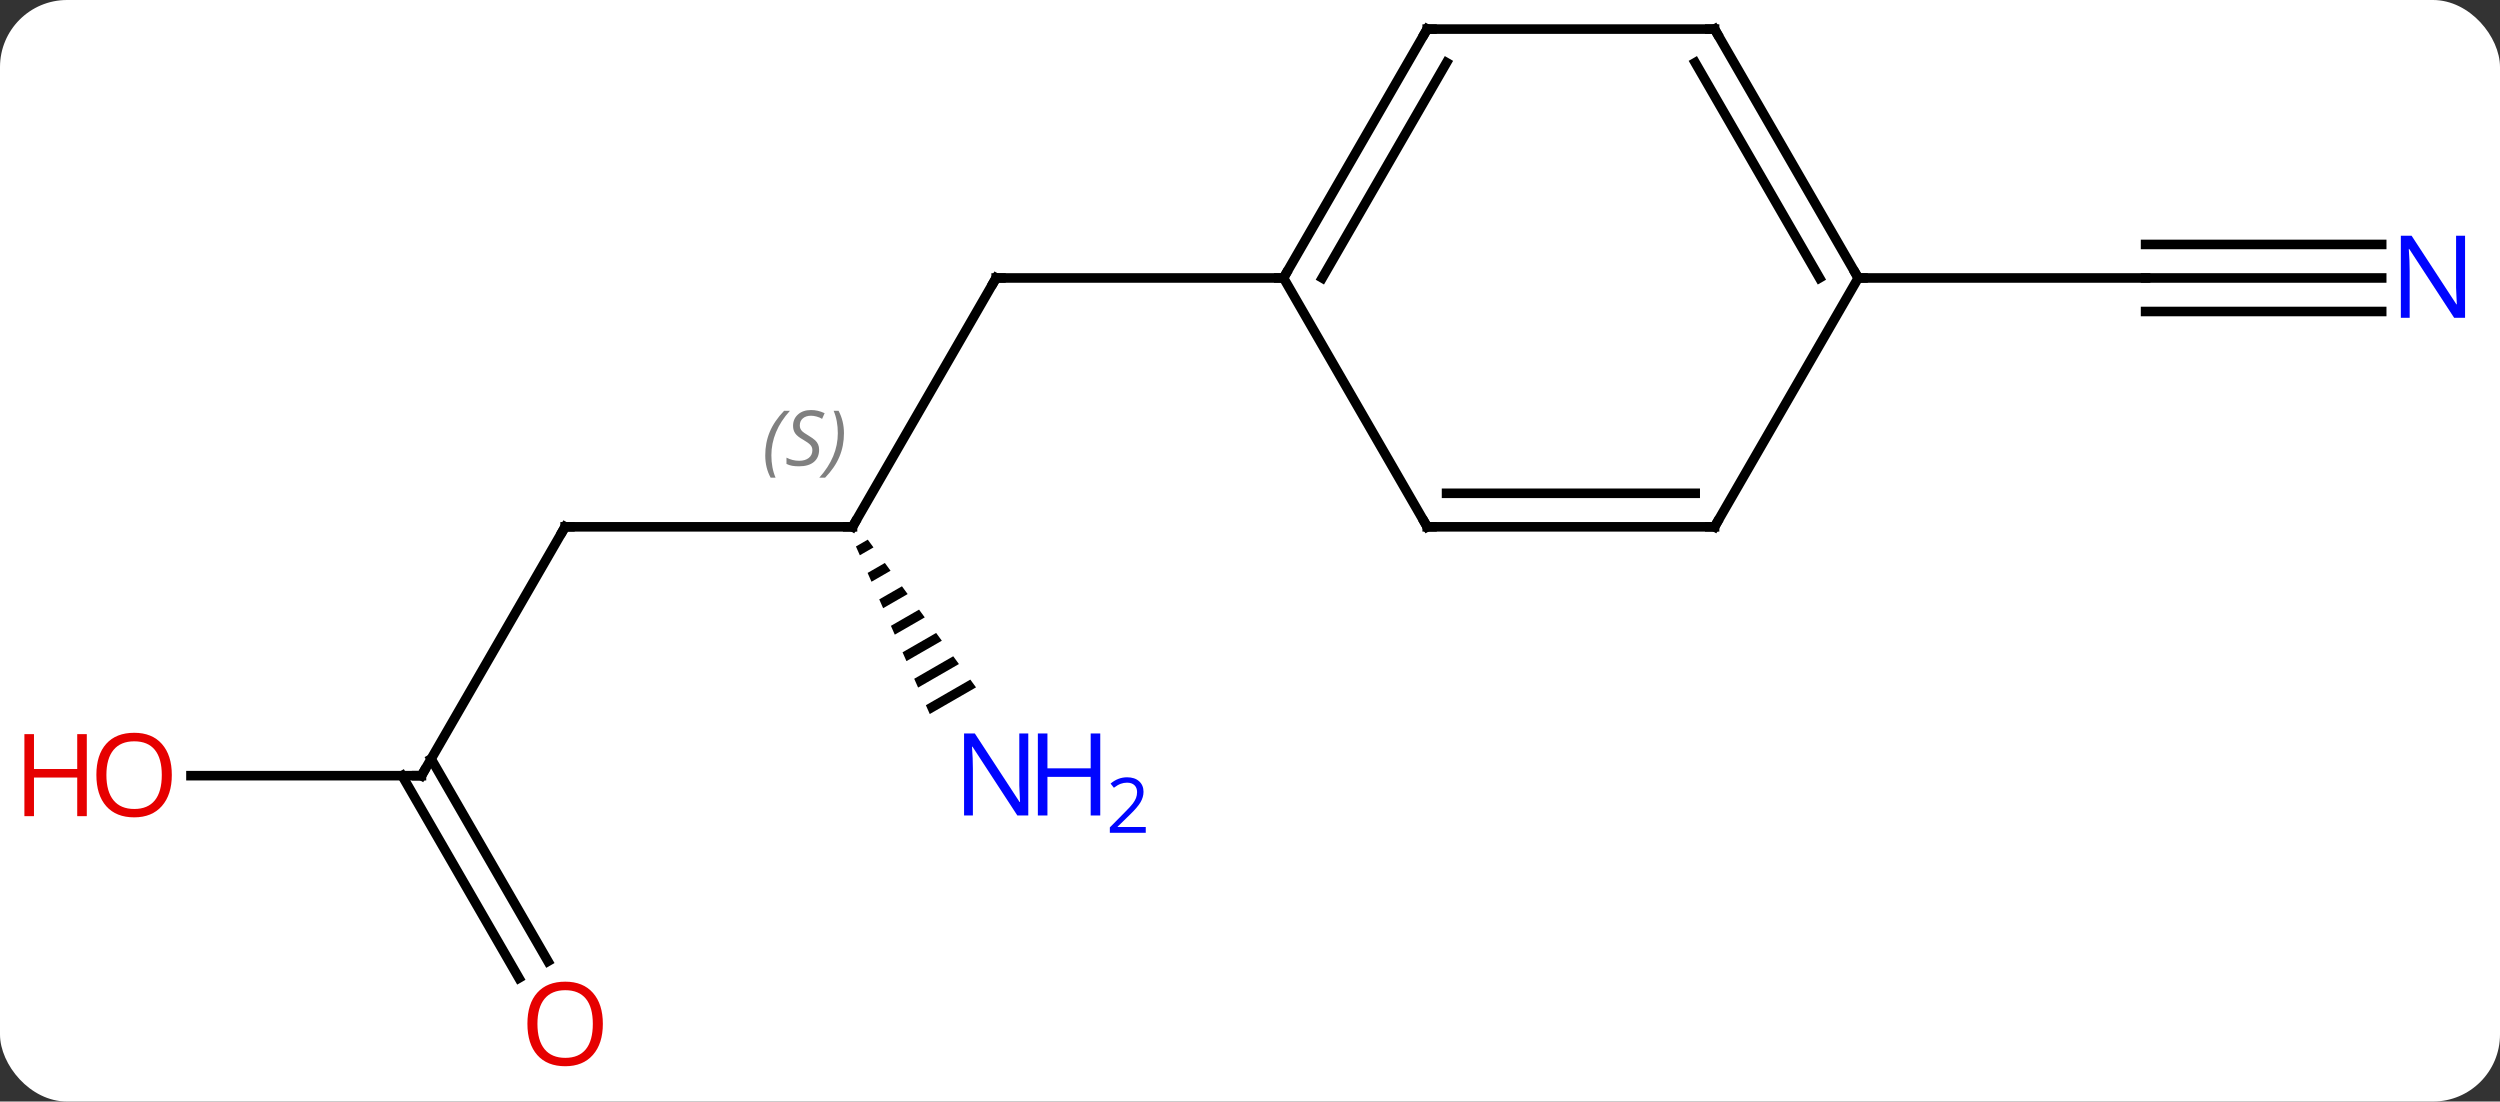 <svg width="261" viewBox="0 0 261 115" style="fill-opacity:1; color-rendering:auto; color-interpolation:auto; text-rendering:auto; stroke:black; stroke-linecap:square; stroke-miterlimit:10; shape-rendering:auto; stroke-opacity:1; fill:black; stroke-dasharray:none; font-weight:normal; stroke-width:1; font-family:'Open Sans'; font-style:normal; stroke-linejoin:miter; font-size:12; stroke-dashoffset:0; image-rendering:auto;" height="115" class="cas-substance-image" xmlns:xlink="http://www.w3.org/1999/xlink" xmlns="http://www.w3.org/2000/svg"><rect x="0" y="0" width="261" height="115" fill="#333333" stroke="none"/><svg class="cas-substance-single-component"><rect y="0" x="0" width="261" stroke="none" ry="7" rx="7" height="115" fill="white" class="cas-substance-group"/><svg y="0" x="0" width="261" viewBox="0 0 261 115" style="fill:black;" height="115" class="cas-substance-single-component-image"><svg><g><g transform="translate(134,55)" style="text-rendering:geometricPrecision; color-rendering:optimizeQuality; color-interpolation:linearRGB; stroke-linecap:butt; image-rendering:optimizeQuality;"><line y2="0" y1="-25.98" x2="-45" x1="-30" style="fill:none;"/><line y2="-25.98" y1="-25.98" x2="0" x1="-30" style="fill:none;"/><line y2="0" y1="0" x2="-75" x1="-45" style="fill:none;"/><path style="stroke:none;" d="M-43.404 1.338 L-44.64 2.051 L-44.234 2.971 L-42.809 2.15 L-42.809 2.15 L-43.404 1.338 ZM-41.62 3.773 L-43.423 4.813 L-43.017 5.734 L-41.025 4.585 L-41.62 3.773 ZM-39.835 6.208 L-42.206 7.575 L-41.801 8.496 L-39.241 7.02 L-39.835 6.208 ZM-38.051 8.643 L-40.989 10.338 L-40.584 11.259 L-37.456 9.455 L-38.051 8.643 ZM-36.267 11.079 L-39.773 13.1 L-39.367 14.021 L-35.672 11.89 L-36.267 11.079 ZM-34.483 13.514 L-38.556 15.863 L-38.15 16.783 L-38.15 16.783 L-33.888 14.326 L-34.483 13.514 ZM-32.699 15.949 L-37.339 18.625 L-36.933 19.546 L-32.104 16.761 L-32.699 15.949 Z"/><line y2="25.98" y1="0" x2="-90" x1="-75" style="fill:none;"/><line y2="25.98" y1="25.98" x2="-114.062" x1="-90" style="fill:none;"/><line y2="47.11" y1="25.98" x2="-79.822" x1="-92.021" style="fill:none;"/><line y2="45.36" y1="24.23" x2="-76.791" x1="-88.99" style="fill:none;"/><line y2="-25.98" y1="-25.98" x2="114.648" x1="90" style="fill:none;"/><line y2="-29.48" y1="-29.48" x2="114.648" x1="90" style="fill:none;"/><line y2="-22.48" y1="-22.48" x2="114.648" x1="90" style="fill:none;"/><line y2="-25.98" y1="-25.98" x2="60" x1="90" style="fill:none;"/><line y2="-51.963" y1="-25.98" x2="15" x1="0" style="fill:none;"/><line y2="-48.463" y1="-25.98" x2="17.021" x1="4.042" style="fill:none;"/><line y2="0" y1="-25.98" x2="15" x1="0" style="fill:none;"/><line y2="-51.963" y1="-51.963" x2="45" x1="15" style="fill:none;"/><line y2="0" y1="0" x2="45" x1="15" style="fill:none;"/><line y2="-3.5" y1="-3.5" x2="42.979" x1="17.021" style="fill:none;"/><line y2="-25.98" y1="-51.963" x2="60" x1="45" style="fill:none;"/><line y2="-25.98" y1="-48.463" x2="55.959" x1="42.979" style="fill:none;"/><line y2="-25.98" y1="0" x2="60" x1="45" style="fill:none;"/><path style="fill:none; stroke-miterlimit:5;" d="M-30.25 -25.547 L-30 -25.98 L-29.5 -25.98"/><path style="fill:none; stroke-miterlimit:5;" d="M-44.75 -0.433 L-45 0 L-45.5 -0"/></g><g transform="translate(134,55)" style="stroke-linecap:butt; font-size:8.4px; fill:gray; text-rendering:geometricPrecision; image-rendering:optimizeQuality; color-rendering:optimizeQuality; font-family:'Open Sans'; font-style:italic; stroke:gray; color-interpolation:linearRGB; stroke-miterlimit:5;"><path style="stroke:none;" d="M-54.108 -7.457 Q-54.108 -8.785 -53.639 -9.91 Q-53.171 -11.035 -52.139 -12.114 L-51.53 -12.114 Q-52.499 -11.051 -52.983 -9.879 Q-53.468 -8.707 -53.468 -7.473 Q-53.468 -6.145 -53.03 -5.129 L-53.546 -5.129 Q-54.108 -6.16 -54.108 -7.457 ZM-48.486 -8.051 Q-48.486 -7.223 -49.033 -6.77 Q-49.58 -6.317 -50.58 -6.317 Q-50.986 -6.317 -51.298 -6.371 Q-51.611 -6.426 -51.892 -6.567 L-51.892 -7.223 Q-51.267 -6.895 -50.564 -6.895 Q-49.939 -6.895 -49.564 -7.192 Q-49.189 -7.489 -49.189 -8.004 Q-49.189 -8.317 -49.392 -8.543 Q-49.595 -8.77 -50.158 -9.098 Q-50.751 -9.426 -50.978 -9.754 Q-51.205 -10.082 -51.205 -10.535 Q-51.205 -11.27 -50.689 -11.731 Q-50.173 -12.192 -49.33 -12.192 Q-48.955 -12.192 -48.619 -12.114 Q-48.283 -12.035 -47.908 -11.864 L-48.173 -11.27 Q-48.423 -11.426 -48.744 -11.512 Q-49.064 -11.598 -49.33 -11.598 Q-49.861 -11.598 -50.181 -11.324 Q-50.501 -11.051 -50.501 -10.582 Q-50.501 -10.379 -50.431 -10.231 Q-50.361 -10.082 -50.22 -9.949 Q-50.08 -9.817 -49.658 -9.567 Q-49.095 -9.223 -48.892 -9.028 Q-48.689 -8.832 -48.587 -8.598 Q-48.486 -8.364 -48.486 -8.051 ZM-45.891 -9.77 Q-45.891 -8.442 -46.368 -7.309 Q-46.844 -6.176 -47.86 -5.129 L-48.469 -5.129 Q-46.532 -7.285 -46.532 -9.77 Q-46.532 -11.098 -46.969 -12.114 L-46.454 -12.114 Q-45.891 -11.051 -45.891 -9.77 Z"/><path style="fill:none; stroke:black;" d="M-74.5 0 L-75 0 L-75.25 0.433"/></g><g transform="translate(134,55)" style="stroke-linecap:butt; fill:rgb(0,5,255); text-rendering:geometricPrecision; color-rendering:optimizeQuality; image-rendering:optimizeQuality; font-family:'Open Sans'; stroke:rgb(0,5,255); color-interpolation:linearRGB; stroke-miterlimit:5;"><path style="stroke:none;" d="M-26.648 30.136 L-27.789 30.136 L-32.477 22.949 L-32.523 22.949 Q-32.43 24.214 -32.43 25.261 L-32.43 30.136 L-33.352 30.136 L-33.352 21.574 L-32.227 21.574 L-27.555 28.73 L-27.508 28.73 Q-27.508 28.574 -27.555 27.714 Q-27.602 26.855 -27.586 26.48 L-27.586 21.574 L-26.648 21.574 L-26.648 30.136 Z"/><path style="stroke:none;" d="M-19.133 30.136 L-20.133 30.136 L-20.133 26.105 L-24.648 26.105 L-24.648 30.136 L-25.648 30.136 L-25.648 21.574 L-24.648 21.574 L-24.648 25.214 L-20.133 25.214 L-20.133 21.574 L-19.133 21.574 L-19.133 30.136 Z"/><path style="stroke:none;" d="M-14.383 31.946 L-18.133 31.946 L-18.133 31.383 L-16.633 29.867 Q-15.945 29.18 -15.727 28.883 Q-15.508 28.586 -15.398 28.305 Q-15.289 28.024 -15.289 27.696 Q-15.289 27.242 -15.562 26.977 Q-15.836 26.711 -16.336 26.711 Q-16.68 26.711 -17 26.828 Q-17.32 26.946 -17.711 27.242 L-18.055 26.805 Q-17.273 26.149 -16.336 26.149 Q-15.539 26.149 -15.078 26.563 Q-14.617 26.977 -14.617 27.664 Q-14.617 28.211 -14.922 28.742 Q-15.227 29.274 -16.07 30.086 L-17.32 31.305 L-17.32 31.336 L-14.383 31.336 L-14.383 31.946 Z"/><path style="fill:none; stroke:black;" d="M-89.75 25.547 L-90 25.98 L-90.5 25.98"/><path style="fill:rgb(230,0,0); stroke:none;" d="M-116.062 25.91 Q-116.062 27.972 -117.102 29.152 Q-118.141 30.332 -119.984 30.332 Q-121.875 30.332 -122.906 29.168 Q-123.938 28.003 -123.938 25.894 Q-123.938 23.8 -122.906 22.652 Q-121.875 21.503 -119.984 21.503 Q-118.125 21.503 -117.094 22.675 Q-116.062 23.847 -116.062 25.91 ZM-122.891 25.91 Q-122.891 27.644 -122.148 28.55 Q-121.406 29.457 -119.984 29.457 Q-118.562 29.457 -117.836 28.558 Q-117.109 27.66 -117.109 25.91 Q-117.109 24.175 -117.836 23.285 Q-118.562 22.394 -119.984 22.394 Q-121.406 22.394 -122.148 23.293 Q-122.891 24.191 -122.891 25.91 Z"/><path style="fill:rgb(230,0,0); stroke:none;" d="M-124.938 30.207 L-125.938 30.207 L-125.938 26.175 L-130.453 26.175 L-130.453 30.207 L-131.453 30.207 L-131.453 21.644 L-130.453 21.644 L-130.453 25.285 L-125.938 25.285 L-125.938 21.644 L-124.938 21.644 L-124.938 30.207 Z"/><path style="fill:rgb(230,0,0); stroke:none;" d="M-71.062 51.893 Q-71.062 53.955 -72.102 55.135 Q-73.141 56.315 -74.984 56.315 Q-76.875 56.315 -77.906 55.151 Q-78.938 53.986 -78.938 51.877 Q-78.938 49.783 -77.906 48.635 Q-76.875 47.486 -74.984 47.486 Q-73.125 47.486 -72.094 48.658 Q-71.062 49.83 -71.062 51.893 ZM-77.891 51.893 Q-77.891 53.627 -77.148 54.533 Q-76.406 55.44 -74.984 55.44 Q-73.562 55.44 -72.836 54.541 Q-72.109 53.643 -72.109 51.893 Q-72.109 50.158 -72.836 49.268 Q-73.562 48.377 -74.984 48.377 Q-76.406 48.377 -77.148 49.276 Q-77.891 50.174 -77.891 51.893 Z"/><path style="stroke:none;" d="M123.352 -21.824 L122.211 -21.824 L117.523 -29.011 L117.477 -29.011 Q117.57 -27.746 117.57 -26.699 L117.57 -21.824 L116.648 -21.824 L116.648 -30.386 L117.773 -30.386 L122.445 -23.23 L122.492 -23.23 Q122.492 -23.386 122.445 -24.246 Q122.398 -25.105 122.414 -25.48 L122.414 -30.386 L123.352 -30.386 L123.352 -21.824 Z"/><path style="fill:none; stroke:black;" d="M0.25 -26.413 L0 -25.98 L-0.5 -25.98"/><path style="fill:none; stroke:black;" d="M14.75 -51.53 L15 -51.963 L15.5 -51.963"/><path style="fill:none; stroke:black;" d="M14.75 -0.433 L15 0 L15.5 0"/><path style="fill:none; stroke:black;" d="M44.5 -51.963 L45 -51.963 L45.25 -51.53"/><path style="fill:none; stroke:black;" d="M44.5 -0 L45 0 L45.25 -0.433"/><path style="fill:none; stroke:black;" d="M59.75 -26.413 L60 -25.98 L60.5 -25.98"/></g></g></svg></svg></svg></svg>